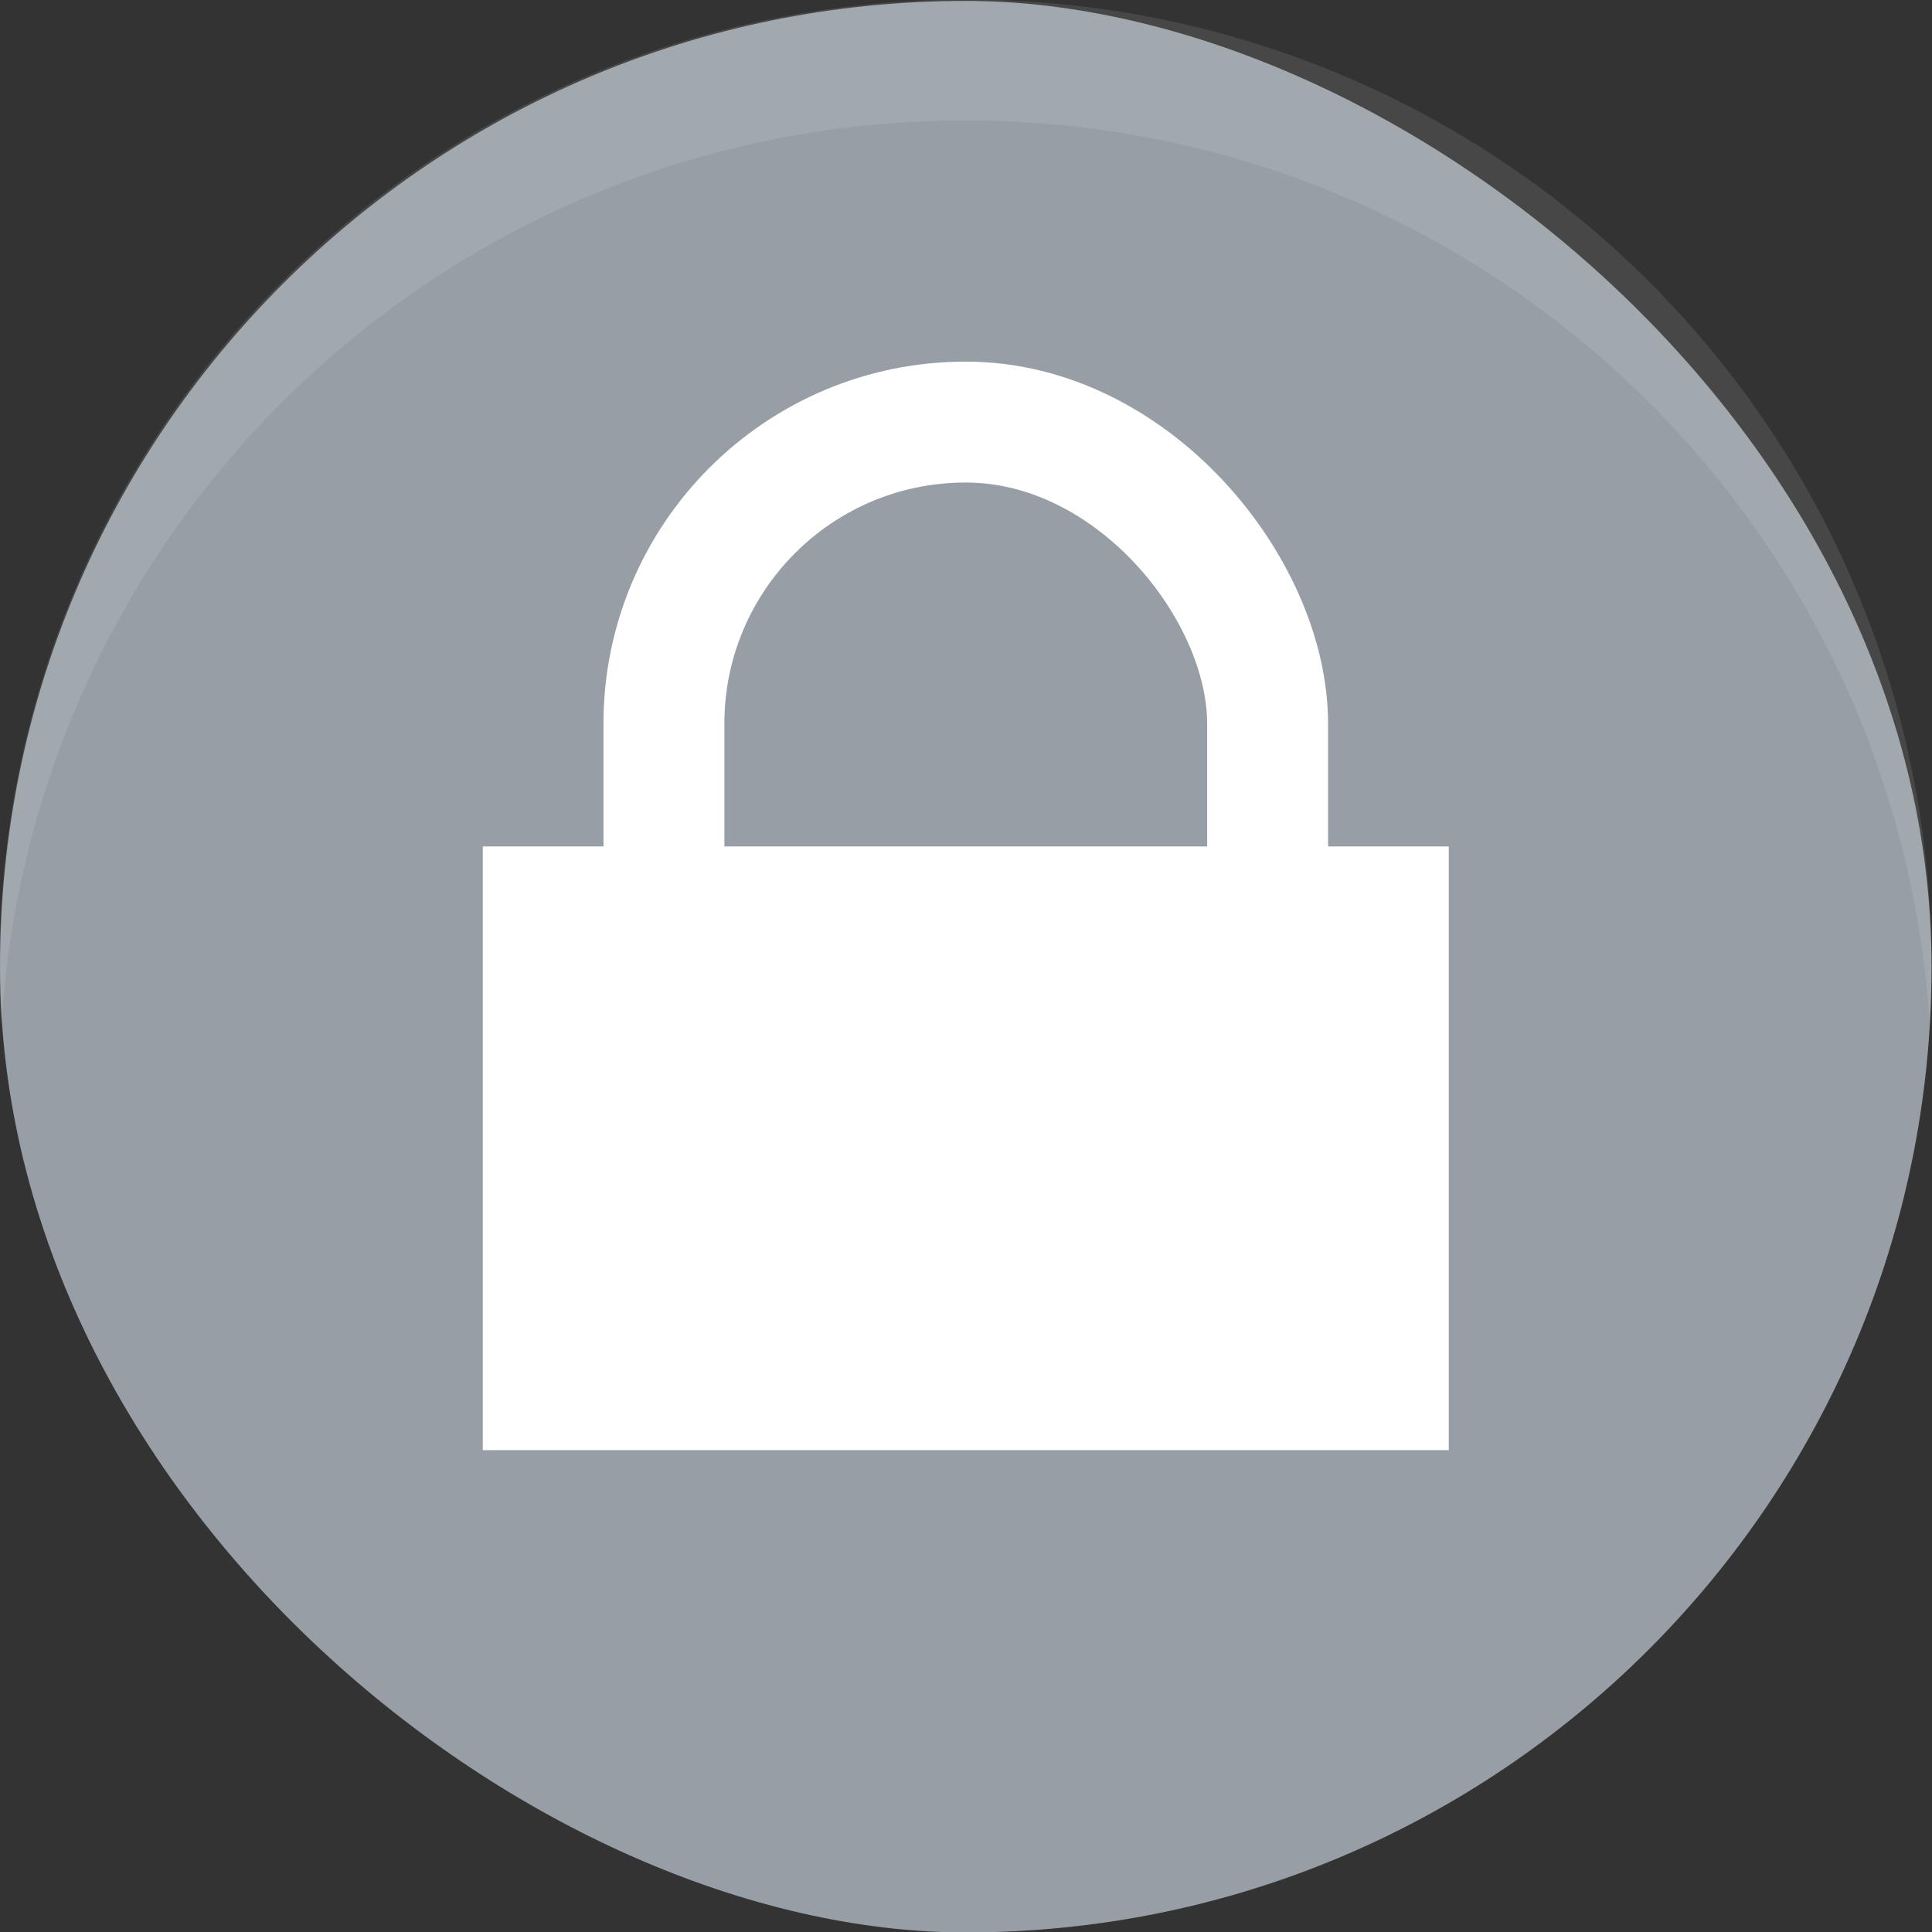 <?xml version="1.0" encoding="UTF-8"?>
<svg width="16" height="16" version="1.1" viewBox="0 0 4.234 4.234" xmlns="http://www.w3.org/2000/svg">
 <rect x="0" y="0" width="4.234" height="4.234" fill="#333333" stroke="none"/>
 <g transform="translate(-.794 -.795)">
  <g transform="translate(3.969,-289.59)">
   <rect transform="matrix(0,-1,-1,0,0,0)" x="-294.62" y="-1.058" width="4.233" height="4.233" rx="2.117" ry="2.117" fill="#979ea5"/>
   <path d="m-2.117 292.24h2.117v1.323h-2.117z" fill="#fff"/>
   <rect x="-1.72" y="291.31" width="1.323" height="1.852" ry=".661" fill="none" stroke="#fff" stroke-linejoin="round" stroke-width=".265"/>
  </g>
  <path d="m2.91 0.794c-1.173 0-2.117 0.944-2.117 2.117 0 0.044 0.001 0.088 0.004 0.132 0.068-1.111 0.984-1.984 2.113-1.984s2.045 0.874 2.113 1.984c0.003-0.044 0.004-0.088 0.004-0.132 0-1.173-0.944-2.117-2.117-2.117z" fill="#fff" opacity=".1" stroke-width="1"/>
 </g>
</svg>
